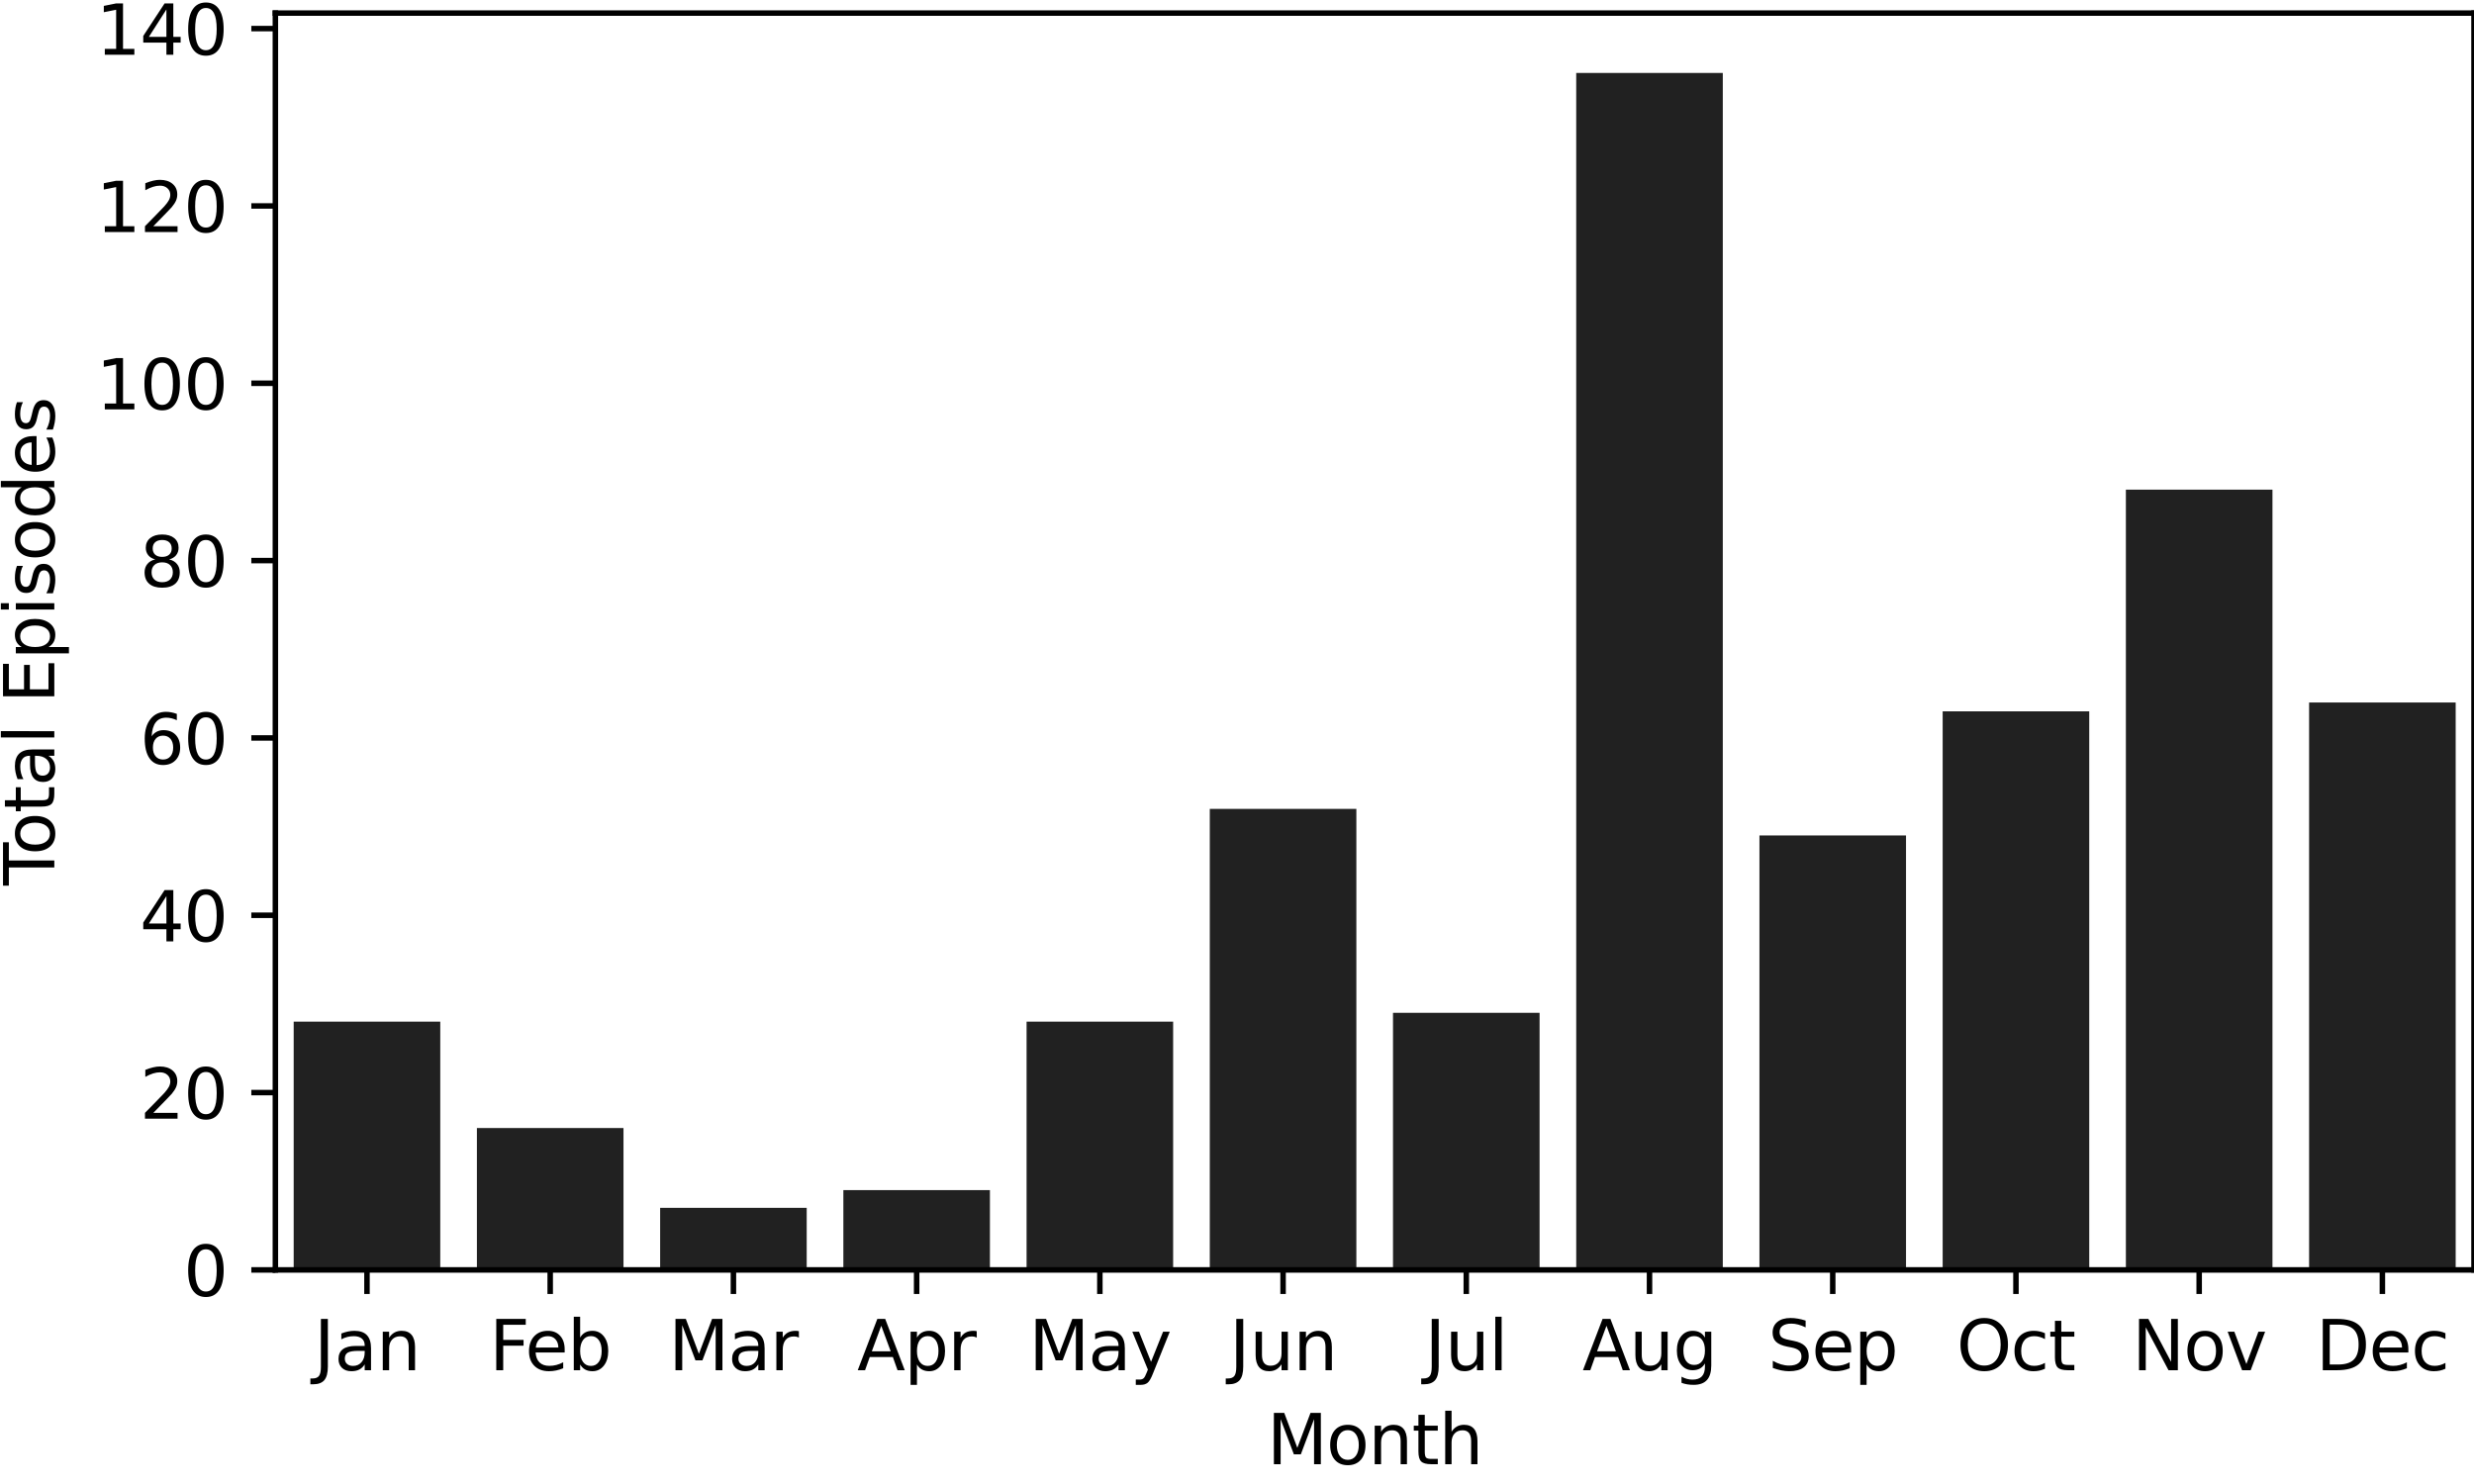 <svg xmlns="http://www.w3.org/2000/svg" xmlns:xlink="http://www.w3.org/1999/xlink" width="480" height="288" viewBox="0 0 360 216"><defs><style>*{stroke-linejoin:round;stroke-linecap:butt}</style></defs><g id="figure_1"><path id="patch_1" d="M0 216h360V0H0z" style="fill:none"/><g id="axes_1"><path id="patch_2" d="M40.07 184.84H360V1.907H40.07z" style="fill:none"/><path id="patch_3" d="M42.736 184.84h21.329v-36.135H42.736z" clip-path="url(#pc41336c375)" style="fill:#212121"/><path id="patch_4" d="M69.397 184.84h21.329v-20.649h-21.33z" clip-path="url(#pc41336c375)" style="fill:#212121"/><path id="patch_5" d="M96.058 184.84h21.328v-9.034H96.058z" clip-path="url(#pc41336c375)" style="fill:#212121"/><path id="patch_6" d="M122.719 184.84h21.328v-11.615H122.72z" clip-path="url(#pc41336c375)" style="fill:#212121"/><path id="patch_7" d="M149.38 184.84h21.328v-36.135H149.38z" clip-path="url(#pc41336c375)" style="fill:#212121"/><path id="patch_8" d="M176.04 184.84h21.329v-67.108H176.04z" clip-path="url(#pc41336c375)" style="fill:#212121"/><path id="patch_9" d="M202.701 184.84h21.329v-37.426H202.7z" clip-path="url(#pc41336c375)" style="fill:#212121"/><path id="patch_10" d="M229.362 184.84h21.329V10.618h-21.33z" clip-path="url(#pc41336c375)" style="fill:#212121"/><path id="patch_11" d="M256.023 184.84h21.328v-63.236h-21.328z" clip-path="url(#pc41336c375)" style="fill:#212121"/><path id="patch_12" d="M282.684 184.84h21.328v-81.304h-21.328z" clip-path="url(#pc41336c375)" style="fill:#212121"/><path id="patch_13" d="M309.344 184.84h21.33V71.273h-21.33z" clip-path="url(#pc41336c375)" style="fill:#212121"/><path id="patch_14" d="M336.005 184.84h21.329v-82.594h-21.329z" clip-path="url(#pc41336c375)" style="fill:#212121"/><g id="matplotlib.axis_1"><g id="xtick_1"><g id="line2d_1"><defs><path id="mcba5f1968b" d="M0 0v3.5" style="stroke:#000;stroke-width:.8"/></defs><use xlink:href="#mcba5f1968b" x="53.4" y="184.84" style="stroke:#000;stroke-width:.8"/></g><g id="text_1" transform="matrix(.1 0 0 -.1 45.693 199.438)"><defs><path id="DejaVuSans-4a" d="M628 4666h631V325q0-844-320-1225T-91-1281h-240v531h197q418 0 590 235 172 234 172 840z" transform="scale(.016)"/><path id="DejaVuSans-61" d="M2194 1759q-697 0-966-159t-269-544q0-306 202-486 202-179 548-179 479 0 768 339t289 901v128zm1147 238V0h-575v531q-197-318-491-470T1556-91q-537 0-855 302-317 302-317 808 0 590 395 890 396 300 1180 300h807v57q0 397-261 614t-733 217q-300 0-585-72-284-72-546-216v532q315 122 612 182 297 61 578 61 760 0 1135-394 375-393 375-1193" transform="scale(.016)"/><path id="DejaVuSans-6e" d="M3513 2113V0h-575v2094q0 497-194 743-194 247-581 247-466 0-735-297-269-296-269-809V0H581v3500h578v-544q207 316 486 472 280 156 646 156 603 0 912-373 310-373 310-1098" transform="scale(.016)"/></defs><use xlink:href="#DejaVuSans-4a"/><use xlink:href="#DejaVuSans-61" x="29.492"/><use xlink:href="#DejaVuSans-6e" x="90.771"/></g></g><g id="xtick_2"><use xlink:href="#mcba5f1968b" id="line2d_2" x="80.061" y="184.84" style="stroke:#000;stroke-width:.8"/><g id="text_2" transform="matrix(.1 0 0 -.1 71.21 199.438)"><defs><path id="DejaVuSans-46" d="M628 4666h2681v-532H1259V2759h1850v-531H1259V0H628z" transform="scale(.016)"/><path id="DejaVuSans-65" d="M3597 1894v-281H953q38-594 358-905t892-311q331 0 642 81t618 244V178Q3153 47 2828-22t-659-69q-838 0-1327 487-489 488-489 1320 0 859 464 1363 464 505 1252 505 706 0 1117-455 411-454 411-1235m-575 169q-6 471-264 752-258 282-683 282-481 0-770-272t-333-766z" transform="scale(.016)"/><path id="DejaVuSans-62" d="M3116 1747q0 634-261 995t-717 361q-457 0-718-361t-261-995 261-995 718-361q456 0 717 361t261 995M1159 2969q182 312 458 463 277 152 661 152 638 0 1036-506 399-506 399-1331T3314 415Q2916-91 2278-91q-384 0-661 152-276 152-458 464V0H581v4863h578z" transform="scale(.016)"/></defs><use xlink:href="#DejaVuSans-46"/><use xlink:href="#DejaVuSans-65" x="52.02"/><use xlink:href="#DejaVuSans-62" x="113.543"/></g></g><g id="xtick_3"><use xlink:href="#mcba5f1968b" id="line2d_3" x="106.722" y="184.84" style="stroke:#000;stroke-width:.8"/><g id="text_3" transform="matrix(.1 0 0 -.1 97.288 199.438)"><defs><path id="DejaVuSans-4d" d="M628 4666h941l1190-3175 1197 3175h941V0h-616v4097L3078 897h-634L1241 4097V0H628z" transform="scale(.016)"/><path id="DejaVuSans-72" d="M2631 2963q-97 56-211 82-114 27-251 27-488 0-749-317t-261-911V0H581v3500h578v-544q182 319 472 473 291 155 707 155 59 0 131-8 72-7 159-23z" transform="scale(.016)"/></defs><use xlink:href="#DejaVuSans-4d"/><use xlink:href="#DejaVuSans-61" x="86.279"/><use xlink:href="#DejaVuSans-72" x="147.559"/></g></g><g id="xtick_4"><use xlink:href="#mcba5f1968b" id="line2d_4" x="133.383" y="184.84" style="stroke:#000;stroke-width:.8"/><g id="text_4" transform="matrix(.1 0 0 -.1 124.733 199.438)"><defs><path id="DejaVuSans-41" d="m2188 4044-857-2322h1716zm-357 622h716L4325 0h-656l-425 1197H1141L716 0H50z" transform="scale(.016)"/><path id="DejaVuSans-70" d="M1159 525v-1856H581v4831h578v-531q182 312 458 463 277 152 661 152 638 0 1036-506 399-506 399-1331T3314 415Q2916-91 2278-91q-384 0-661 152-276 152-458 464m1957 1222q0 634-261 995t-717 361q-457 0-718-361t-261-995 261-995 718-361q456 0 717 361t261 995" transform="scale(.016)"/></defs><use xlink:href="#DejaVuSans-41"/><use xlink:href="#DejaVuSans-70" x="68.408"/><use xlink:href="#DejaVuSans-72" x="131.885"/></g></g><g id="xtick_5"><use xlink:href="#mcba5f1968b" id="line2d_5" x="160.044" y="184.84" style="stroke:#000;stroke-width:.8"/><g id="text_5" transform="matrix(.1 0 0 -.1 149.706 199.438)"><defs><path id="DejaVuSans-79" d="M2059-325q-243-625-475-815-231-191-618-191H506v481h338q237 0 368 113 132 112 291 531l103 262L191 3500h609L1894 763l1094 2737h609z" transform="scale(.016)"/></defs><use xlink:href="#DejaVuSans-4d"/><use xlink:href="#DejaVuSans-61" x="86.279"/><use xlink:href="#DejaVuSans-79" x="147.559"/></g></g><g id="xtick_6"><use xlink:href="#mcba5f1968b" id="line2d_6" x="186.705" y="184.84" style="stroke:#000;stroke-width:.8"/><g id="text_6" transform="matrix(.1 0 0 -.1 178.892 199.438)"><defs><path id="DejaVuSans-75" d="M544 1381v2119h575V1403q0-497 193-746 194-248 582-248 465 0 735 297 271 297 271 810v1984h575V0h-575v538q-209-319-486-474-276-155-642-155-603 0-916 375-312 375-312 1097m1447 2203" transform="scale(.016)"/></defs><use xlink:href="#DejaVuSans-4a"/><use xlink:href="#DejaVuSans-75" x="29.492"/><use xlink:href="#DejaVuSans-6e" x="92.871"/></g></g><g id="xtick_7"><use xlink:href="#mcba5f1968b" id="line2d_7" x="213.365" y="184.84" style="stroke:#000;stroke-width:.8"/><g id="text_7" transform="matrix(.1 0 0 -.1 207.333 199.438)"><defs><path id="DejaVuSans-6c" d="M603 4863h575V0H603z" transform="scale(.016)"/></defs><use xlink:href="#DejaVuSans-4a"/><use xlink:href="#DejaVuSans-75" x="29.492"/><use xlink:href="#DejaVuSans-6c" x="92.871"/></g></g><g id="xtick_8"><use xlink:href="#mcba5f1968b" id="line2d_8" x="240.026" y="184.84" style="stroke:#000;stroke-width:.8"/><g id="text_8" transform="matrix(.1 0 0 -.1 230.263 199.438)"><defs><path id="DejaVuSans-67" d="M2906 1791q0 625-258 968-257 344-723 344-462 0-720-344-258-343-258-968 0-622 258-966t720-344q466 0 723 344 258 344 258 966m575-1357q0-893-397-1329-396-436-1215-436-303 0-572 45t-522 139v559q253-137 500-202 247-66 503-66 566 0 847 295t281 892v285q-178-310-456-463T1784 0Q1141 0 747 490 353 981 353 1791q0 812 394 1302 394 491 1037 491 388 0 666-153t456-462v531h575z" transform="scale(.016)"/></defs><use xlink:href="#DejaVuSans-41"/><use xlink:href="#DejaVuSans-75" x="68.408"/><use xlink:href="#DejaVuSans-67" x="131.787"/></g></g><g id="xtick_9"><use xlink:href="#mcba5f1968b" id="line2d_9" x="266.687" y="184.84" style="stroke:#000;stroke-width:.8"/><g id="text_9" transform="matrix(.1 0 0 -.1 257.262 199.438)"><defs><path id="DejaVuSans-53" d="M3425 4513v-616q-359 172-678 256-319 85-616 85-515 0-795-200t-280-569q0-310 186-468 186-157 705-254l381-78q706-135 1042-474t336-907q0-679-455-1029Q2797-91 1919-91q-331 0-705 75-373 75-773 222v650q384-215 753-325 369-109 725-109 540 0 834 212 294 213 294 607 0 343-211 537t-692 291l-385 75q-706 140-1022 440-315 300-315 835 0 619 436 975t1201 356q329 0 669-60 341-59 697-177" transform="scale(.016)"/></defs><use xlink:href="#DejaVuSans-53"/><use xlink:href="#DejaVuSans-65" x="63.477"/><use xlink:href="#DejaVuSans-70" x="125"/></g></g><g id="xtick_10"><use xlink:href="#mcba5f1968b" id="line2d_10" x="293.348" y="184.84" style="stroke:#000;stroke-width:.8"/><g id="text_10" transform="matrix(.1 0 0 -.1 284.703 199.438)"><defs><path id="DejaVuSans-4f" d="M2522 4238q-688 0-1093-513-404-512-404-1397 0-881 404-1394 405-512 1093-512 687 0 1089 512 402 513 402 1394 0 885-402 1397-402 513-1089 513m0 512q981 0 1568-658 588-658 588-1764 0-1103-588-1761Q3503-91 2522-91q-984 0-1574 656-589 657-589 1763t589 1764q590 658 1574 658" transform="scale(.016)"/><path id="DejaVuSans-63" d="M3122 3366v-538q-244 135-489 202t-495 67q-560 0-870-355-309-354-309-995t309-996q310-354 870-354 250 0 495 67t489 202V134Q2881 22 2623-34q-257-57-548-57-791 0-1257 497-465 497-465 1341 0 856 470 1346 471 491 1290 491 265 0 518-55 253-54 491-163" transform="scale(.016)"/><path id="DejaVuSans-74" d="M1172 4494v-994h1184v-447H1172V1153q0-428 117-550t477-122h590V0h-590q-666 0-919 248-253 249-253 905v1900H172v447h422v994z" transform="scale(.016)"/></defs><use xlink:href="#DejaVuSans-4f"/><use xlink:href="#DejaVuSans-63" x="78.711"/><use xlink:href="#DejaVuSans-74" x="133.691"/></g></g><g id="xtick_11"><use xlink:href="#mcba5f1968b" id="line2d_11" x="320.009" y="184.84" style="stroke:#000;stroke-width:.8"/><g id="text_11" transform="matrix(.1 0 0 -.1 310.25 199.438)"><defs><path id="DejaVuSans-4e" d="M628 4666h850L3547 763v3903h612V0h-850L1241 3903V0H628z" transform="scale(.016)"/><path id="DejaVuSans-6f" d="M1959 3097q-462 0-731-361t-269-989 267-989q268-361 733-361 460 0 728 362 269 363 269 988 0 622-269 986-268 364-728 364m0 487q750 0 1178-488 429-487 429-1349 0-859-429-1349Q2709-91 1959-91q-753 0-1180 489-426 490-426 1349 0 862 426 1349 427 488 1180 488" transform="scale(.016)"/><path id="DejaVuSans-76" d="M191 3500h609L1894 563l1094 2937h609L2284 0h-781z" transform="scale(.016)"/></defs><use xlink:href="#DejaVuSans-4e"/><use xlink:href="#DejaVuSans-6f" x="74.805"/><use xlink:href="#DejaVuSans-76" x="135.986"/></g></g><g id="xtick_12"><use xlink:href="#mcba5f1968b" id="line2d_12" x="346.67" y="184.84" style="stroke:#000;stroke-width:.8"/><g id="text_12" transform="matrix(.1 0 0 -.1 336.994 199.438)"><defs><path id="DejaVuSans-44" d="M1259 4147V519h763q966 0 1414 437 448 438 448 1382 0 937-448 1373t-1414 436zm-631 519h1297q1356 0 1990-564 635-564 635-1764 0-1207-638-1773Q3275 0 1925 0H628z" transform="scale(.016)"/></defs><use xlink:href="#DejaVuSans-44"/><use xlink:href="#DejaVuSans-65" x="77.002"/><use xlink:href="#DejaVuSans-63" x="138.525"/></g></g><g id="text_13" transform="matrix(.1 0 0 -.1 184.364 213.117)"><defs><path id="DejaVuSans-68" d="M3513 2113V0h-575v2094q0 497-194 743-194 247-581 247-466 0-735-297-269-296-269-809V0H581v4863h578V2956q207 316 486 472 280 156 646 156 603 0 912-373 310-373 310-1098" transform="scale(.016)"/></defs><use xlink:href="#DejaVuSans-4d"/><use xlink:href="#DejaVuSans-6f" x="86.279"/><use xlink:href="#DejaVuSans-6e" x="147.461"/><use xlink:href="#DejaVuSans-74" x="210.84"/><use xlink:href="#DejaVuSans-68" x="250.049"/></g></g><g id="matplotlib.axis_2"><g id="ytick_1"><g id="line2d_13"><defs><path id="m8cb5de19e3" d="M0 0h-3.5" style="stroke:#000;stroke-width:.8"/></defs><use xlink:href="#m8cb5de19e3" x="40.07" y="184.84" style="stroke:#000;stroke-width:.8"/></g><g id="text_14" transform="matrix(.1 0 0 -.1 26.707 188.64)"><defs><path id="DejaVuSans-30" d="M2034 4250q-487 0-733-480-245-479-245-1442 0-959 245-1439 246-480 733-480 491 0 736 480 246 480 246 1439 0 963-246 1442-245 480-736 480m0 500q785 0 1199-621 414-620 414-1801 0-1178-414-1799Q2819-91 2034-91q-784 0-1198 620-414 621-414 1799 0 1181 414 1801 414 621 1198 621" transform="scale(.016)"/></defs><use xlink:href="#DejaVuSans-30"/></g></g><g id="ytick_2"><use xlink:href="#m8cb5de19e3" id="line2d_14" x="40.07" y="159.029" style="stroke:#000;stroke-width:.8"/><g id="text_15" transform="matrix(.1 0 0 -.1 20.345 162.829)"><defs><path id="DejaVuSans-32" d="M1228 531h2203V0H469v531q359 372 979 998 621 627 780 809 303 340 423 576 121 236 121 464 0 372-261 606-261 235-680 235-297 0-627-103-329-103-704-313v638q381 153 712 231 332 78 607 78 725 0 1156-363 431-362 431-968 0-288-108-546-107-257-392-607-78-91-497-524-418-433-1181-1211" transform="scale(.016)"/></defs><use xlink:href="#DejaVuSans-32"/><use xlink:href="#DejaVuSans-30" x="63.623"/></g></g><g id="ytick_3"><use xlink:href="#m8cb5de19e3" id="line2d_15" x="40.07" y="133.219" style="stroke:#000;stroke-width:.8"/><g id="text_16" transform="matrix(.1 0 0 -.1 20.345 137.018)"><defs><path id="DejaVuSans-34" d="M2419 4116 825 1625h1594zm-166 550h794V1625h666v-525h-666V0h-628v1100H313v609z" transform="scale(.016)"/></defs><use xlink:href="#DejaVuSans-34"/><use xlink:href="#DejaVuSans-30" x="63.623"/></g></g><g id="ytick_4"><use xlink:href="#m8cb5de19e3" id="line2d_16" x="40.07" y="107.408" style="stroke:#000;stroke-width:.8"/><g id="text_17" transform="matrix(.1 0 0 -.1 20.345 111.207)"><defs><path id="DejaVuSans-36" d="M2113 2584q-425 0-674-291-248-290-248-796 0-503 248-796 249-292 674-292t673 292q248 293 248 796 0 506-248 796-248 291-673 291m1253 1979v-575q-238 112-480 171-242 60-480 60-625 0-955-422-329-422-376-1275 184 272 462 417 279 145 613 145 703 0 1111-427 408-426 408-1160 0-719-425-1154Q2819-91 2113-91q-810 0-1238 620-428 621-428 1799 0 1106 525 1764t1409 658q238 0 480-47t505-140" transform="scale(.016)"/></defs><use xlink:href="#DejaVuSans-36"/><use xlink:href="#DejaVuSans-30" x="63.623"/></g></g><g id="ytick_5"><use xlink:href="#m8cb5de19e3" id="line2d_17" x="40.07" y="81.597" style="stroke:#000;stroke-width:.8"/><g id="text_18" transform="matrix(.1 0 0 -.1 20.345 85.396)"><defs><path id="DejaVuSans-38" d="M2034 2216q-450 0-708-241-257-241-257-662 0-422 257-663 258-241 708-241t709 242q260 243 260 662 0 421-258 662-257 241-711 241m-631 268q-406 100-633 378-226 279-226 679 0 559 398 884 399 325 1092 325 697 0 1094-325t397-884q0-400-227-679-226-278-629-378 456-106 710-416 255-309 255-755 0-679-414-1042Q2806-91 2034-91q-771 0-1186 362-414 363-414 1042 0 446 256 755 257 310 713 416m-231 997q0-362 226-565 227-203 636-203 407 0 636 203 230 203 230 565 0 363-230 566-229 203-636 203-409 0-636-203-226-203-226-566" transform="scale(.016)"/></defs><use xlink:href="#DejaVuSans-38"/><use xlink:href="#DejaVuSans-30" x="63.623"/></g></g><g id="ytick_6"><use xlink:href="#m8cb5de19e3" id="line2d_18" x="40.07" y="55.787" style="stroke:#000;stroke-width:.8"/><g id="text_19" transform="matrix(.1 0 0 -.1 13.982 59.586)"><defs><path id="DejaVuSans-31" d="M794 531h1031v3560L703 3866v575l1116 225h631V531h1031V0H794z" transform="scale(.016)"/></defs><use xlink:href="#DejaVuSans-31"/><use xlink:href="#DejaVuSans-30" x="63.623"/><use xlink:href="#DejaVuSans-30" x="127.246"/></g></g><g id="ytick_7"><use xlink:href="#m8cb5de19e3" id="line2d_19" x="40.07" y="29.976" style="stroke:#000;stroke-width:.8"/><g id="text_20" transform="matrix(.1 0 0 -.1 13.982 33.775)"><use xlink:href="#DejaVuSans-31"/><use xlink:href="#DejaVuSans-32" x="63.623"/><use xlink:href="#DejaVuSans-30" x="127.246"/></g></g><g id="ytick_8"><use xlink:href="#m8cb5de19e3" id="line2d_20" x="40.07" y="4.165" style="stroke:#000;stroke-width:.8"/><g id="text_21" transform="matrix(.1 0 0 -.1 13.982 7.964)"><use xlink:href="#DejaVuSans-31"/><use xlink:href="#DejaVuSans-34" x="63.623"/><use xlink:href="#DejaVuSans-30" x="127.246"/></g></g><g id="text_22" transform="matrix(0 -.1 -.1 0 7.903 128.881)"><defs><path id="DejaVuSans-54" d="M-19 4666h3947v-532H2272V0h-634v4134H-19z" transform="scale(.016)"/><path id="DejaVuSans-45" d="M628 4666h2950v-532H1259V2753h2222v-531H1259V531h2375V0H628z" transform="scale(.016)"/><path id="DejaVuSans-69" d="M603 3500h575V0H603zm0 1363h575v-729H603z" transform="scale(.016)"/><path id="DejaVuSans-73" d="M2834 3397v-544q-243 125-506 187-262 63-544 63-428 0-642-131t-214-394q0-200 153-314t616-217l197-44q612-131 870-370t258-667q0-488-386-773Q2250-91 1575-91q-281 0-586 55T347 128v594q319-166 628-249 309-82 613-82 406 0 624 139 219 139 219 392 0 234-158 359-157 125-692 241l-200 47q-534 112-772 345-237 233-237 639 0 494 350 762 350 269 994 269 318 0 599-47 282-46 519-140" transform="scale(.016)"/><path id="DejaVuSans-64" d="M2906 2969v1894h575V0h-575v525q-181-312-458-464-276-152-664-152-634 0-1033 506-398 507-398 1332t398 1331q399 506 1033 506 388 0 664-152 277-151 458-463M947 1747q0-634 261-995t717-361 718 361q263 361 263 995t-263 995q-262 361-718 361t-717-361-261-995" transform="scale(.016)"/></defs><use xlink:href="#DejaVuSans-54"/><use xlink:href="#DejaVuSans-6f" x="44.084"/><use xlink:href="#DejaVuSans-74" x="105.266"/><use xlink:href="#DejaVuSans-61" x="144.475"/><use xlink:href="#DejaVuSans-6c" x="205.754"/><use xlink:href="#DejaVuSans-45" x="265.324"/><use xlink:href="#DejaVuSans-70" x="328.508"/><use xlink:href="#DejaVuSans-69" x="391.984"/><use xlink:href="#DejaVuSans-73" x="419.768"/><use xlink:href="#DejaVuSans-6f" x="471.867"/><use xlink:href="#DejaVuSans-64" x="533.049"/><use xlink:href="#DejaVuSans-65" x="596.525"/><use xlink:href="#DejaVuSans-73" x="658.049"/></g></g><path id="patch_15" d="M40.07 184.84V1.907" style="fill:none;stroke:#000;stroke-width:.8;stroke-linejoin:miter;stroke-linecap:square"/><path id="patch_16" d="M360 184.84V1.907" style="fill:none;stroke:#000;stroke-width:.8;stroke-linejoin:miter;stroke-linecap:square"/><path id="patch_17" d="M40.07 184.84H360" style="fill:none;stroke:#000;stroke-width:.8;stroke-linejoin:miter;stroke-linecap:square"/><path id="patch_18" d="M40.07 1.907H360" style="fill:none;stroke:#000;stroke-width:.8;stroke-linejoin:miter;stroke-linecap:square"/></g></g><defs><clipPath id="pc41336c375"><path d="M40.07 1.907H360V184.84H40.07z"/></clipPath></defs></svg>